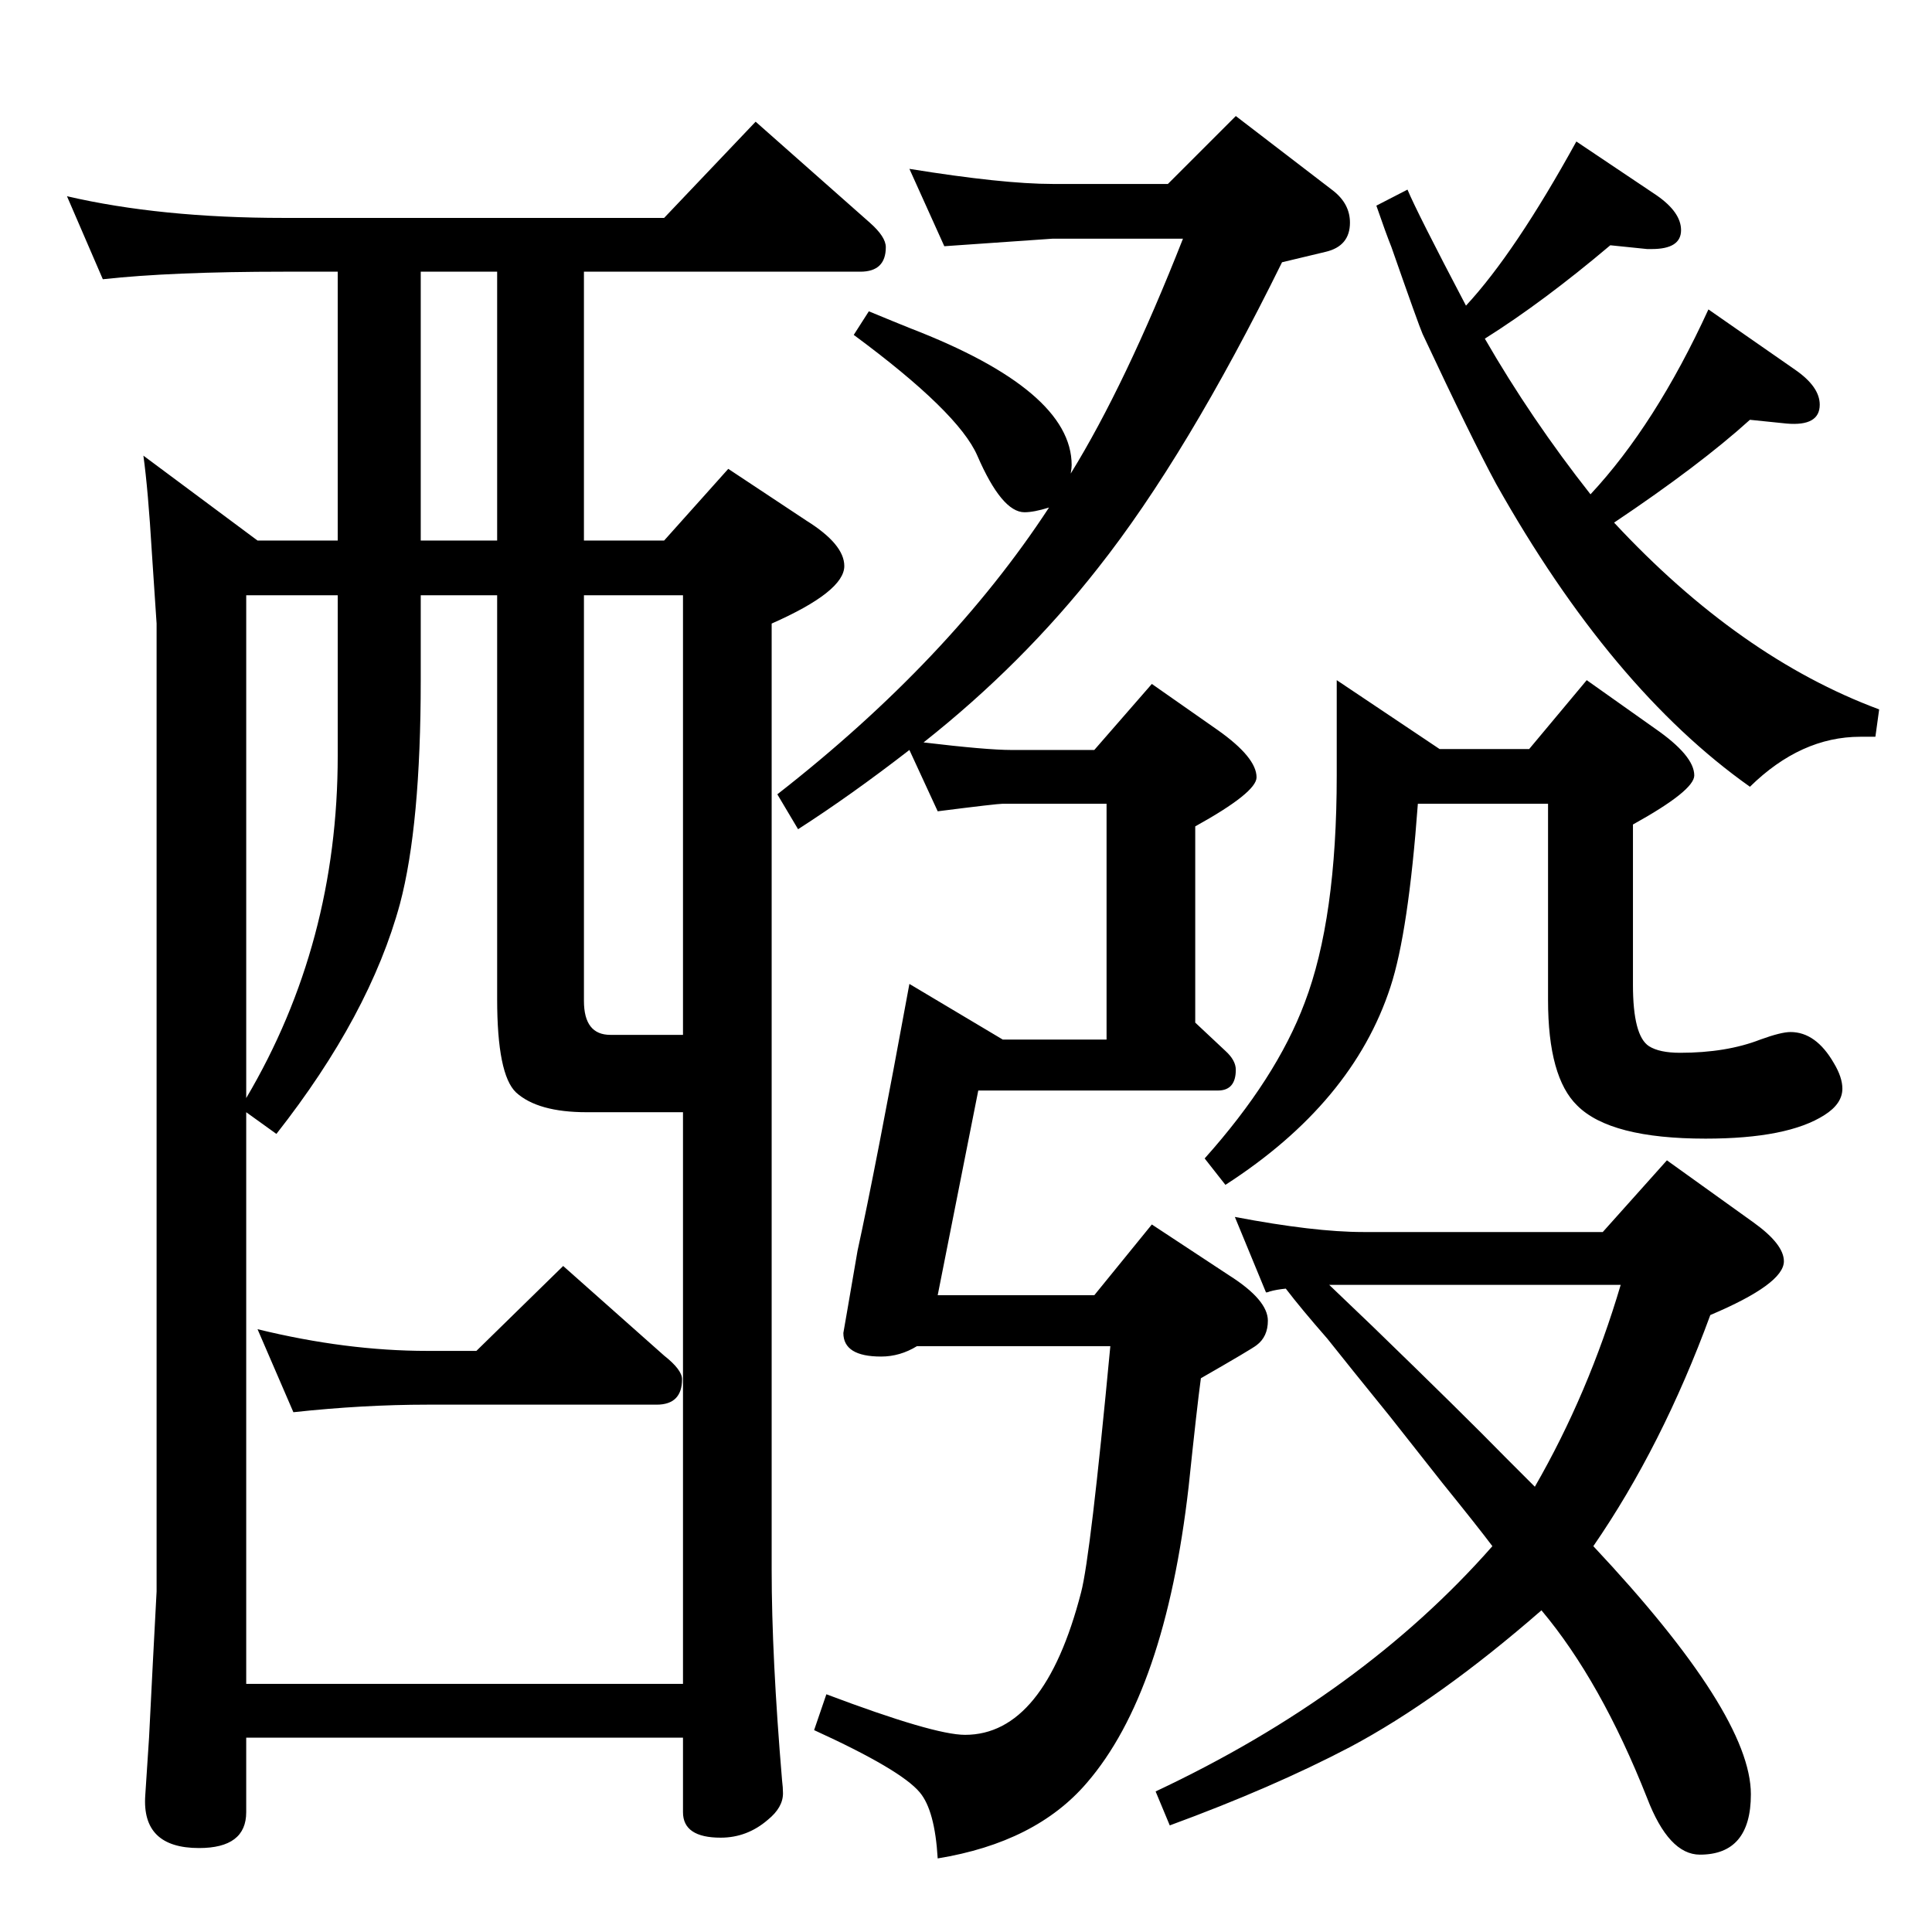 <?xml version="1.0" standalone="no"?>
<!DOCTYPE svg PUBLIC "-//W3C//DTD SVG 1.1//EN" "http://www.w3.org/Graphics/SVG/1.1/DTD/svg11.dtd" >
<svg xmlns="http://www.w3.org/2000/svg" xmlns:xlink="http://www.w3.org/1999/xlink" version="1.1" viewBox="0 -410 2048 2048">
  <g transform="matrix(1 0 0 -1 0 1638)">
   <path fill="currentColor"
d="M1689 409q167 -178 167 -263q0 -64 -54 -64q-33 0 -56 60q-49 124 -112 199q-109 -95 -203 -145q-82 -43 -191 -83l-15 36q219 103 357 260q-15 20 -53 67l-56 71l-38 47l-28 35q-28 32 -44 53q-10 -1 -17 -3q-2 -1 -4 -1l-33 80q84 -16 136 -16h254l68 76l92 -66
q32 -23 32 -41q0 -24 -78 -57q-51 -139 -124 -245zM1409 686l46 -44q97 -94 141 -139l31 -31q57 99 91 214h-309zM1686 1524q69 74 125 196l92 -64q26 -18 26 -37q0 -23 -35 -20l-39 4q-53 -48 -144 -109q133 -143 281 -198l-4 -29h-16q-63 0 -117 -53q-147 104 -269 321
q-26 48 -78 159q-4 9 -33 92q-6 15 -16 44l33 17q10 -24 62 -123q52 56 117 174l85 -57q26 -18 26 -37q0 -20 -31 -20h-5l-39 4q-71 -60 -133 -99q49 -85 112 -165zM505 616l92 90l107 -95q19 -15 19 -25q0 -27 -27 -27h-243q-68 0 -142 -8l-38 88q94 -23 180 -23h52z
M273 1475h85v285h-57q-119 0 -192 -8l-38 88q99 -23 230 -23h403l97 102l121 -107q17 -15 17 -26q0 -26 -27 -26h-293v-285h85l68 76l83 -55q40 -25 40 -48q0 -27 -77 -61v-1003q0 -92 11 -223q1 -8 1 -14q0 -15 -16 -28q-22 -19 -50 -19q-40 0 -40 27v79h-463v-79
q0 -38 -50 -38q-61 0 -57 56l4 61l4 79l4 76v1026l-5 75q-4 67 -9 103zM358 1417h-97v-533q97 164 97 363v170zM724 263v606h-12h-25h-39h-26q-52 0 -75 21q-20 19 -20 99v428h-81v-90q0 -154 -22 -237q-32 -118 -131 -244l-32 23v-606h463zM446 1475h81v285h-81v-285z
M724 951v466h-105v-430q0 -36 28 -36h77zM979 1261q67 -8 93 -8h88l61 70l70 -49q41 -29 41 -50q0 -16 -65 -52v-208l32 -30q11 -10 11 -20q0 -22 -19 -22h-254l-43 -217h166l61 75l82 -54q41 -26 41 -48q0 -17 -12 -26q-5 -4 -59 -35q-4 -29 -13 -115q-25 -218 -108 -314
q-54 -63 -158 -80q-3 51 -19 70q-20 24 -112 66l13 38q114 -43 147 -43q84 0 123 151q10 38 31 261h-205q-18 -11 -38 -11q-40 0 -40 25l4 23l11 64q19 87 55 283l99 -59h110v250h-110q-6 0 -69 -8l-30 65q-62 -48 -118 -84l-22 37q182 142 288 304q-16 -5 -26 -5
q-24 0 -50 60q-20 46 -131 128l16 25q29 -12 44 -18q171 -66 171 -145q0 -3 -1 -9q58 94 119 249h-138q-102 -7 -115 -8l-37 82q99 -16 152 -16h122l72 72l103 -79q18 -14 18 -34q0 -25 -26 -31l-46 -11q-101 -205 -195 -324q-80 -102 -185 -185zM1417 1327l109 -73h95
l61 73l72 -51q42 -29 42 -50q0 -16 -65 -52v-170q0 -54 17 -65q11 -7 33 -7q49 0 85 14q22 8 32 8q27 0 46 -33q9 -15 9 -27q0 -16 -19 -28q-39 -25 -126 -25q-101 0 -136 35q-31 30 -31 112v208h-138q-10 -136 -29 -194q-40 -123 -175 -210l-22 28q76 85 106 165
q34 89 34 241v101z" />
  </g>

</svg>
